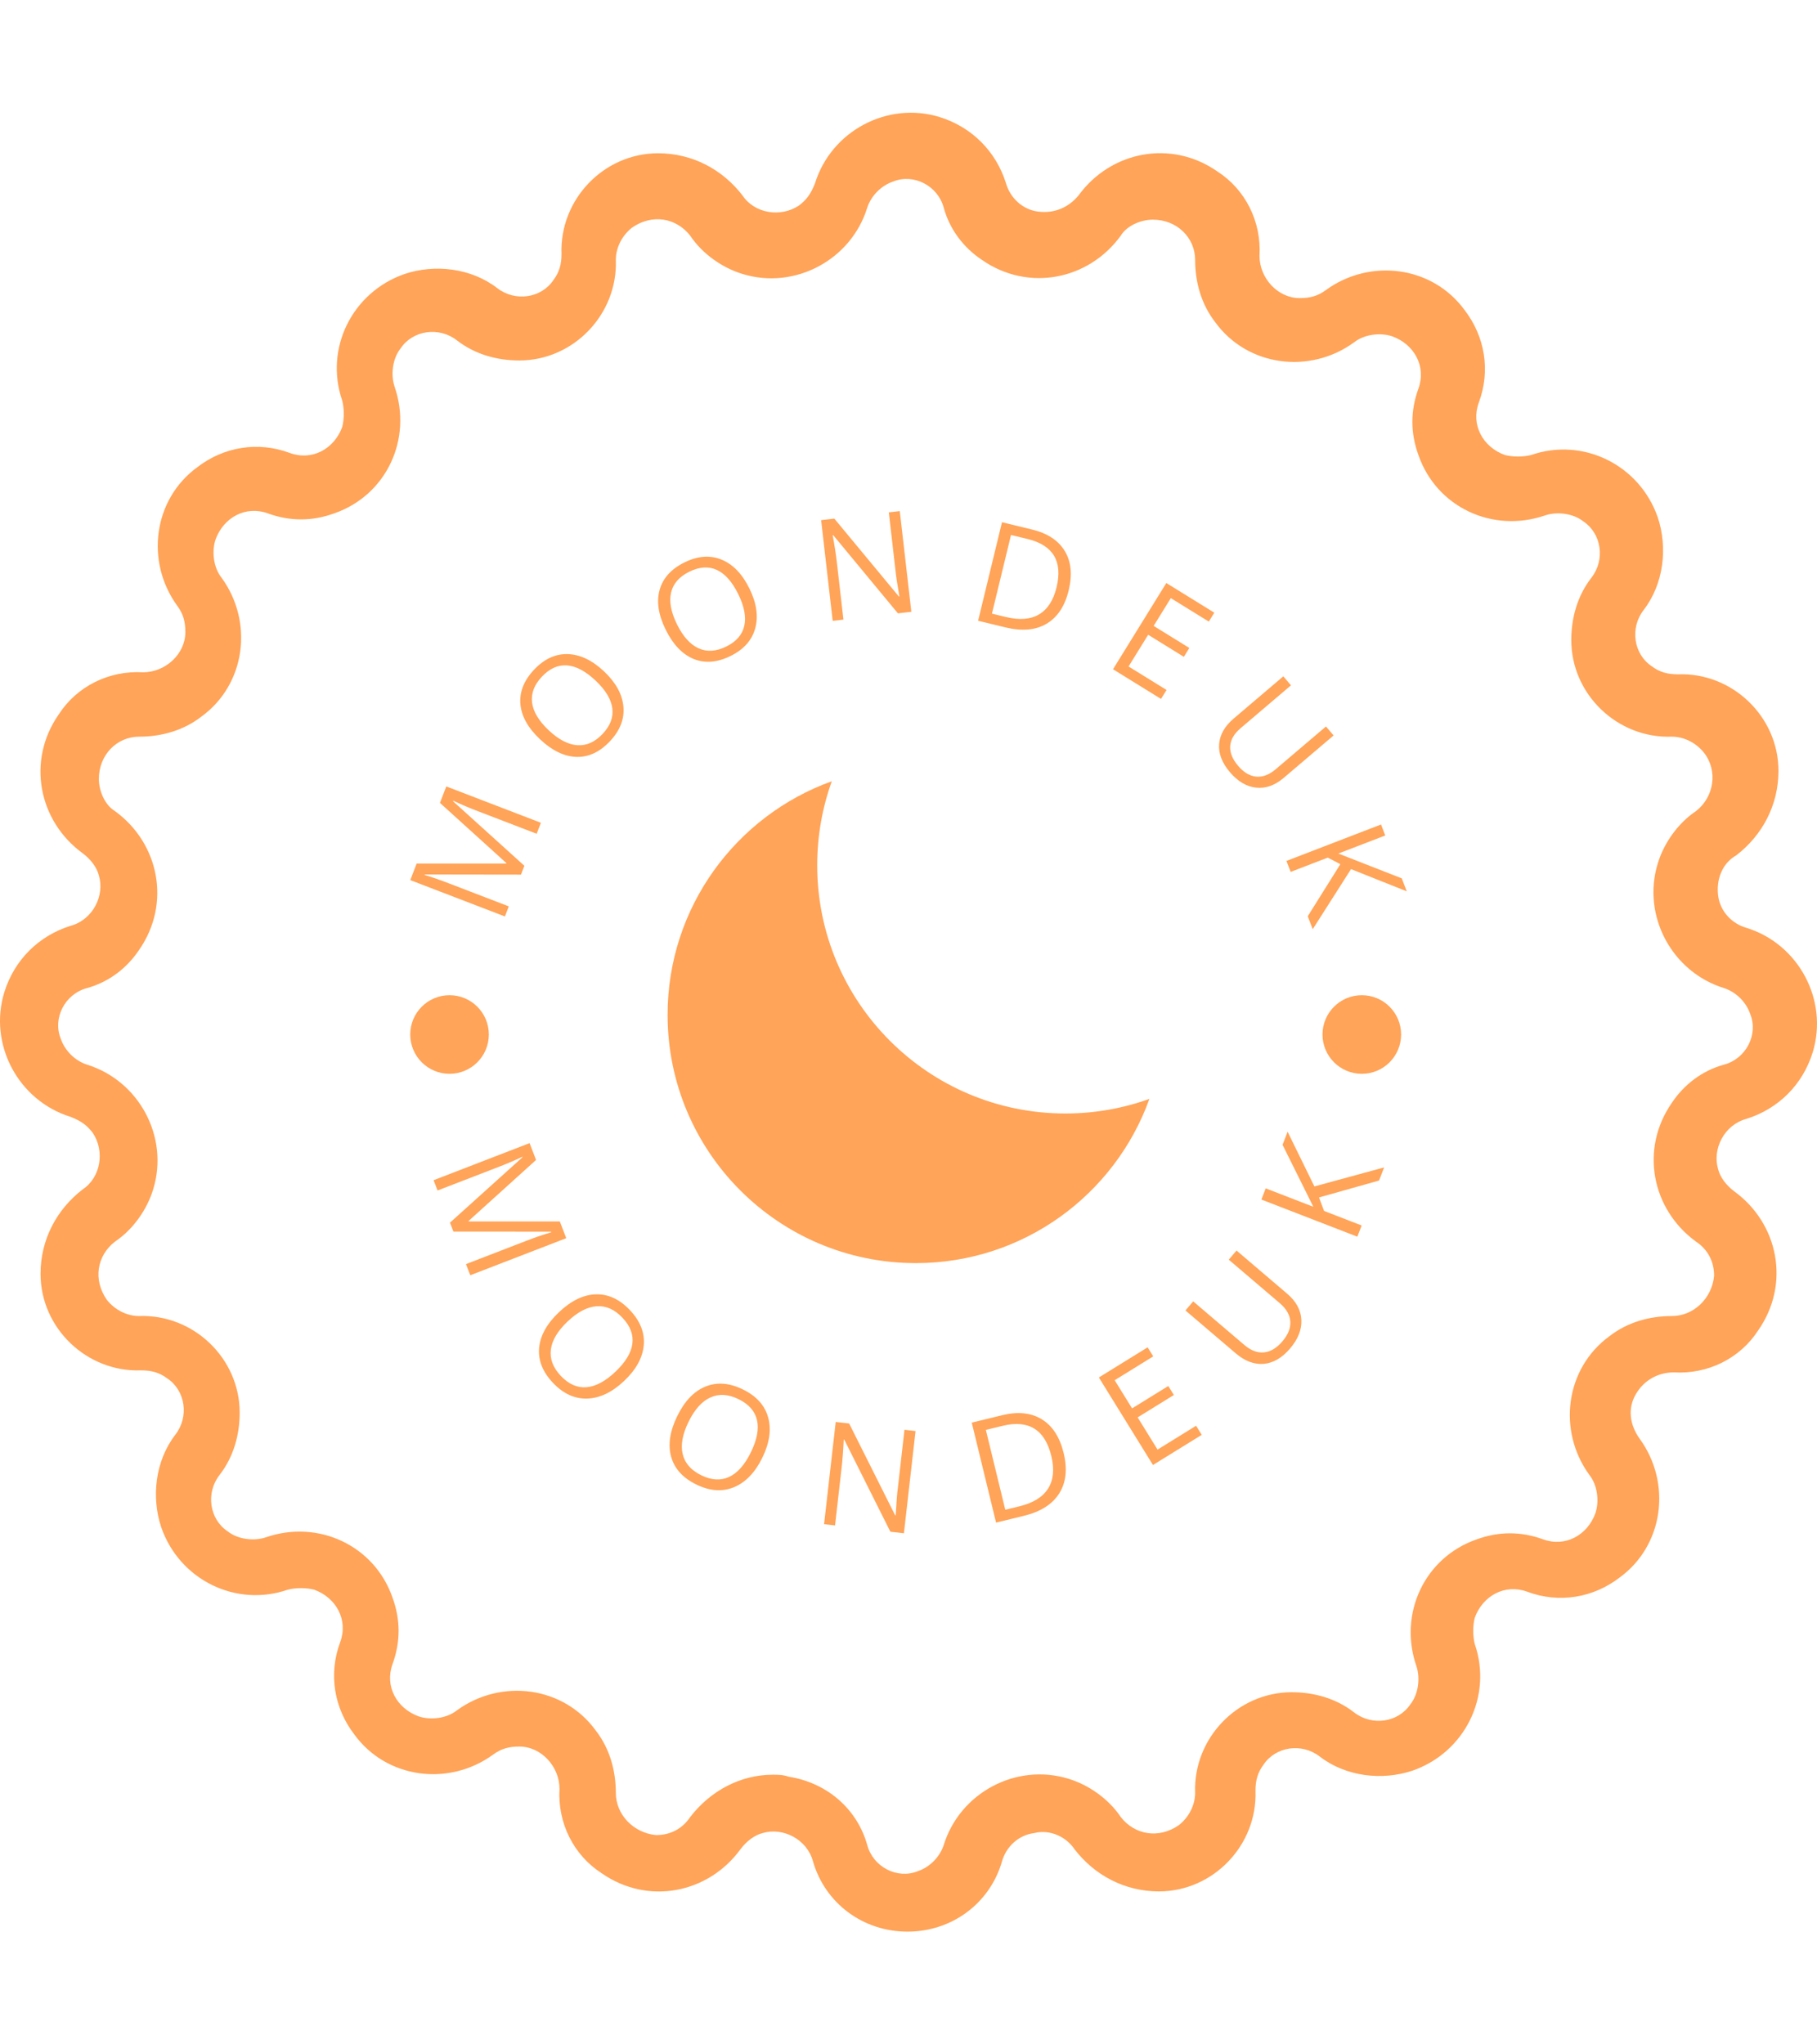 <svg xmlns="http://www.w3.org/2000/svg" version="1.1" xmlns:xlink="http://www.w3.org/1999/xlink" xmlns:svgjs="http://svgjs.dev/svgjs" width="1000" height="1125" viewBox="0 0 1000 1125"><g transform="matrix(1,0,0,1,0,0)"><svg viewBox="0 0 320 360" data-background-color="#ffffff" preserveAspectRatio="xMidYMid meet" height="1125" width="1000" xmlns="http://www.w3.org/2000/svg" xmlns:xlink="http://www.w3.org/1999/xlink"><g id="tight-bounds" transform="matrix(1,0,0,1,0,0)"><svg viewBox="0 0 320 360" height="360" width="320"><g><svg></svg></g><g><svg viewBox="0 0 320 360" height="360" width="320"><g><path xmlns="http://www.w3.org/2000/svg" d="M159.823 340.15v0c-7.794 0-14.524-4.96-16.65-12.399-1.063-3.897-5.314-6.022-8.856-4.96-1.417 0.354-2.834 1.417-3.897 2.834-5.668 7.794-16.296 9.919-24.444 4.251-4.96-3.188-7.794-8.856-7.439-14.878 0-3.897-3.188-7.439-7.085-7.44-1.771 0-3.188 0.354-4.605 1.417-7.794 5.668-18.775 4.251-24.444-3.542-3.543-4.605-4.605-10.628-2.479-16.296 1.417-3.897-0.709-7.794-4.606-9.21-1.417-0.354-3.188-0.354-4.605 0-9.211 3.188-19.13-1.771-22.318-10.982-1.771-5.314-1.063-11.69 2.48-16.296 2.48-3.188 1.771-7.794-1.417-9.919-1.417-1.063-2.834-1.417-4.605-1.417-9.565 0.354-17.713-7.439-17.713-17.004 0-6.022 2.834-11.336 7.439-14.879 3.188-2.126 3.897-6.731 1.771-9.919-1.063-1.417-2.126-2.126-3.896-2.834-9.211-2.834-14.524-12.753-11.691-21.963 1.771-5.668 6.022-9.919 11.691-11.691 3.897-1.063 6.022-5.314 4.959-8.856-0.354-1.417-1.417-2.834-2.834-3.897-7.794-5.668-9.919-16.296-4.251-24.443 3.188-4.96 8.856-7.794 14.879-7.44 3.897 0 7.439-3.188 7.439-7.085 0-1.771-0.354-3.188-1.417-4.605-5.668-7.794-4.251-18.775 3.543-24.443 4.605-3.543 10.628-4.605 16.295-2.48 3.897 1.417 7.794-0.709 9.211-4.605 0.354-1.417 0.354-3.188 0-4.606-3.188-9.211 1.771-19.13 10.982-22.318 5.314-1.771 11.69-1.063 16.295 2.48 3.188 2.48 7.794 1.771 9.919-1.417 1.063-1.417 1.417-2.834 1.417-4.605-0.354-9.565 7.439-17.713 17.005-17.713 6.022 0 11.336 2.834 14.878 7.439 2.126 3.188 6.731 3.897 9.919 1.772 1.417-1.063 2.126-2.126 2.834-3.897 2.834-9.211 12.753-14.524 21.964-11.69 5.668 1.771 9.919 6.022 11.69 11.69v0c0.709 2.48 2.834 4.605 5.668 4.96 2.834 0.354 5.314-0.709 7.085-2.835 5.668-7.794 16.296-9.919 24.444-4.251 4.96 3.188 7.794 8.856 7.439 14.879 0 3.897 3.188 7.439 7.085 7.439 1.771 0 3.188-0.354 4.605-1.417 7.794-5.668 18.775-4.251 24.444 3.543 3.543 4.605 4.605 10.628 2.48 16.296-1.417 3.897 0.709 7.794 4.605 9.21 1.417 0.354 3.188 0.354 4.605 0 9.211-3.188 19.13 1.771 22.318 10.982 1.771 5.314 1.063 11.69-2.48 16.296-2.48 3.188-1.771 7.794 1.417 9.919 1.417 1.063 2.834 1.417 4.606 1.417 9.565-0.354 17.713 7.439 17.712 17.004 0 6.022-2.834 11.336-7.439 14.878-2.48 1.417-3.543 4.251-3.188 7.085 0.354 2.834 2.48 4.96 4.959 5.669 9.211 2.834 14.524 12.753 11.691 21.963-1.771 5.668-6.022 9.919-11.691 11.691-3.897 1.063-6.022 5.314-4.959 8.856 0.354 1.417 1.417 2.834 2.834 3.897 7.794 5.668 9.919 16.296 4.251 24.443-3.188 4.96-8.856 7.794-14.879 7.439-2.834 0-5.314 1.417-6.731 3.897-1.417 2.48-1.063 5.314 0.709 7.794 5.668 7.794 4.251 18.775-3.543 24.443-4.605 3.543-10.628 4.605-16.295 2.48-3.897-1.417-7.794 0.709-9.211 4.605-0.354 1.417-0.354 3.188 0 4.606 3.188 9.211-1.771 19.13-10.982 22.317-5.314 1.771-11.69 1.063-16.295-2.479-3.188-2.48-7.794-1.771-9.919 1.417-1.063 1.417-1.417 2.834-1.417 4.605 0.354 9.565-7.439 17.713-17.005 17.713-6.022 0-11.336-2.834-14.878-7.44-1.417-2.126-4.251-3.543-7.085-2.834-2.834 0.354-4.96 2.48-5.668 4.96-2.126 7.439-8.856 12.399-16.65 12.399zM136.088 312.518c1.063 0 1.771 0 2.834 0.354 6.731 1.063 12.045 5.668 13.816 12.045 1.063 3.897 5.314 6.022 8.856 4.605 2.126-0.709 3.897-2.48 4.605-4.605 2.834-9.211 12.753-14.524 21.964-11.691 3.543 1.063 7.085 3.543 9.211 6.731 2.48 3.188 6.731 3.897 10.273 1.417 1.771-1.417 2.834-3.543 2.834-5.668-0.354-9.565 7.439-17.713 17.004-17.712 3.897 0 7.794 1.063 10.982 3.542 3.188 2.48 7.794 1.771 9.919-1.417 1.417-1.771 1.771-4.605 1.063-6.731-3.188-9.211 1.417-19.13 10.627-22.318 3.897-1.417 7.794-1.417 11.691 0 3.897 1.417 7.794-0.709 9.21-4.605 0.709-2.126 0.354-4.96-1.062-6.731-5.668-7.794-4.251-18.775 3.542-24.443 3.188-2.48 7.085-3.543 10.982-3.543 3.897 0 7.085-3.188 7.439-7.085 0-2.48-1.063-4.605-3.188-6.022-7.794-5.668-9.919-16.296-4.251-24.443 2.126-3.188 5.314-5.668 9.211-6.731 3.897-1.063 6.022-5.314 4.605-8.857-0.709-2.126-2.48-3.897-4.605-4.605-9.211-2.834-14.524-12.753-11.691-21.964 1.063-3.543 3.543-7.085 6.731-9.21 3.188-2.48 3.897-7.085 1.417-10.273-1.417-1.771-3.543-2.834-5.668-2.834-9.565 0.354-17.713-7.439-17.713-17.005 0-3.897 1.063-7.794 3.543-10.981 2.48-3.188 1.771-7.794-1.417-9.92-1.771-1.417-4.605-1.771-6.731-1.062-9.211 3.188-19.13-1.417-22.318-10.628-1.417-3.897-1.417-7.794 0-11.69 1.417-3.897-0.709-7.794-4.605-9.211-2.126-0.709-4.96-0.354-6.731 1.063-7.794 5.668-18.775 4.251-24.443-3.543-2.48-3.188-3.543-7.085-3.543-10.981 0-3.897-3.188-7.085-7.439-7.085-2.126 0-4.605 1.063-5.668 2.834-5.668 7.794-16.296 9.919-24.444 4.251-3.188-2.126-5.668-5.314-6.731-9.211v0c-1.063-3.897-5.314-6.022-8.856-4.605-2.126 0.709-3.897 2.48-4.605 4.605-2.834 9.211-12.753 14.524-21.964 11.69-3.543-1.063-7.085-3.543-9.21-6.73-2.48-3.188-6.731-3.897-10.274-1.417-1.771 1.417-2.834 3.543-2.834 5.668 0.354 9.565-7.439 17.713-17.004 17.712-3.897 0-7.794-1.063-10.982-3.542-3.188-2.48-7.794-1.771-9.919 1.417-1.417 1.771-1.771 4.605-1.063 6.731 3.188 9.211-1.417 19.13-10.627 22.317-3.897 1.417-7.794 1.417-11.691 0-3.897-1.417-7.794 0.709-9.21 4.606-0.709 2.126-0.354 4.96 1.063 6.731 5.668 7.794 4.251 18.775-3.543 24.443-3.188 2.48-7.085 3.543-10.982 3.543-3.897 0-7.085 3.188-7.085 7.439 0 2.126 1.063 4.605 2.834 5.668 7.794 5.668 9.919 16.296 4.251 24.443-2.126 3.188-5.314 5.668-9.21 6.731-3.897 1.063-6.022 5.314-4.606 8.856 0.709 2.126 2.48 3.897 4.606 4.606 9.211 2.834 14.524 12.753 11.69 21.963-1.063 3.543-3.543 7.085-6.731 9.211-3.188 2.48-3.897 6.731-1.417 10.273 1.417 1.771 3.543 2.834 5.668 2.834 9.565-0.354 17.713 7.439 17.713 17.004 0 3.897-1.063 7.794-3.543 10.982-2.48 3.188-1.771 7.794 1.417 9.919 1.771 1.417 4.605 1.771 6.731 1.063 9.211-3.188 19.13 1.417 22.318 10.628 1.417 3.897 1.417 7.794 0 11.69-1.417 3.897 0.709 7.794 4.605 9.211 2.126 0.709 4.96 0.354 6.731-1.063 7.794-5.668 18.775-4.251 24.444 3.542 2.48 3.188 3.543 7.085 3.542 10.982 0 3.897 3.188 7.085 7.085 7.44 2.48 0 4.605-1.063 6.023-3.189 3.543-4.605 8.856-7.439 14.524-7.439z" fill="#ffa458" fill-rule="nonzero" stroke="none" stroke-width="1" stroke-linecap="butt" stroke-linejoin="miter" stroke-miterlimit="10" stroke-dasharray="" stroke-dashoffset="0" font-family="none" font-weight="none" font-size="none" text-anchor="none" style="mix-blend-mode: normal" data-fill-palette-color="tertiary"></path></g><g transform="matrix(1,0,0,1,56,90)"><svg viewBox="0 0 208 180" height="180" width="208"><g><svg viewBox="0 0 208 180" height="180" width="208"><g><svg viewBox="0 0 208 180" height="180" width="208"><g><svg viewBox="0 0 208 180" height="180" width="208"><g><svg viewBox="0 0 208 180" height="180" width="208"><g transform="matrix(1,0,0,1,61.574,47.574)"><svg viewBox="0 0 84.853 84.853" height="84.853" width="84.853"><g><svg xmlns="http://www.w3.org/2000/svg" xmlns:xlink="http://www.w3.org/1999/xlink" version="1.1" x="0" y="0" viewBox="11.5 11.5 77 77" enable-background="new 0 0 100 100" xml:space="preserve" height="84.853" width="84.853" class="icon-o-0" data-fill-palette-color="accent" id="o-0"><path fill="#ffa458" d="M75.075 64.591c-21.906 0-39.666-17.759-39.666-39.667 0-4.712 0.826-9.231 2.333-13.424C22.442 17.003 11.5 31.638 11.5 48.833 11.5 70.741 29.259 88.5 51.167 88.5c17.195 0 31.83-10.942 37.333-26.242C84.307 63.765 79.789 64.591 75.075 64.591z" data-fill-palette-color="accent"></path></svg></g></svg></g><path d="M23.005 65.535V65.535L33.605 69.607 32.922 71.384 16.258 64.983 17.375 62.076 33.153 62.071 33.185 61.988 21.482 51.383 22.596 48.485 39.259 54.887 38.516 56.822 27.777 52.696C26.493 52.203 25.177 51.638 23.829 50.999V50.999L23.79 51.101 36.35 62.46 35.753 64.015 18.817 63.99 18.782 64.082C19.986 64.432 21.394 64.916 23.005 65.535ZM45.524 43.287C43.366 43.216 41.226 42.181 39.104 40.181 36.977 38.178 35.825 36.107 35.649 33.97 35.473 31.833 36.276 29.819 38.058 27.928 39.84 26.037 41.814 25.122 43.981 25.184 46.158 25.245 48.288 26.257 50.372 28.22 52.451 30.179 53.591 32.247 53.791 34.426 53.992 36.604 53.201 38.639 51.42 40.53 49.633 42.426 47.668 43.345 45.524 43.287ZM43.851 27.173C42.262 27.057 40.79 27.718 39.434 29.157 38.083 30.591 37.507 32.109 37.704 33.713 37.906 35.32 38.881 36.947 40.628 38.593 42.375 40.238 44.059 41.116 45.68 41.227 47.297 41.333 48.781 40.669 50.132 39.235 51.483 37.801 52.051 36.292 51.835 34.708 51.624 33.12 50.638 31.496 48.877 29.837 47.115 28.177 45.44 27.289 43.851 27.173ZM66.16 26.038C64.164 25.215 62.522 23.495 61.235 20.879 59.945 18.257 59.592 15.914 60.176 13.851 60.76 11.788 62.218 10.183 64.549 9.036 66.881 7.889 69.05 7.724 71.059 8.541 73.076 9.361 74.716 11.056 75.98 13.625 77.241 16.188 77.584 18.524 77.008 20.635 76.433 22.745 74.98 24.374 72.648 25.521 70.311 26.671 68.148 26.843 66.16 26.038ZM70.24 10.359C68.792 9.693 67.182 9.797 65.408 10.669 63.64 11.539 62.568 12.759 62.191 14.33 61.817 15.906 62.16 17.771 63.219 19.925 64.279 22.078 65.548 23.491 67.028 24.163 68.506 24.829 70.128 24.727 71.896 23.857 73.664 22.987 74.724 21.773 75.077 20.214 75.436 18.652 75.082 16.786 74.013 14.614 72.945 12.443 71.687 11.025 70.24 10.359ZM101.702 10.399L100.533 0.222 102.464 0 104.501 17.735 102.136 18.006 90.743 4.241 90.644 4.252C90.977 6.044 91.223 7.637 91.383 9.029V9.029L92.54 19.108 90.648 19.326 88.612 1.591 90.937 1.324 102.305 15.042 102.394 15.032C101.995 12.715 101.764 11.171 101.702 10.4ZM131.514 7.02C132.65 8.874 132.882 11.189 132.209 13.964 131.536 16.74 130.238 18.698 128.316 19.837 126.401 20.972 123.979 21.184 121.049 20.474V20.474L116.259 19.313 120.464 1.964 125.774 3.251C128.473 3.906 130.386 5.162 131.514 7.02ZM118.696 18.057L121.144 18.65C123.547 19.233 125.496 19.079 126.991 18.19 128.49 17.308 129.518 15.72 130.074 13.427 130.628 11.139 130.479 9.283 129.627 7.859 128.767 6.44 127.216 5.458 124.973 4.915V4.915L122.053 4.207ZM142.758 27.363L149.447 31.498 148.472 33.075 140.019 27.85 149.406 12.666 157.859 17.891 156.889 19.46 150.199 15.325 147.175 20.218 153.459 24.103 152.494 25.663 146.21 21.778ZM168.668 45.46L177.522 37.929 178.865 39.508 170.064 46.994C168.513 48.313 166.896 48.881 165.213 48.698 163.53 48.516 161.994 47.608 160.606 45.977 159.214 44.34 158.58 42.692 158.705 41.032V41.032C158.839 39.373 159.687 37.88 161.248 36.552V36.552L170.011 29.098 171.36 30.685 162.484 38.234C161.341 39.207 160.73 40.26 160.653 41.393 160.585 42.528 161.05 43.681 162.048 44.855 163.041 46.023 164.107 46.658 165.243 46.759 166.388 46.861 167.53 46.428 168.668 45.46ZM177.839 61.021L171.305 63.537 170.56 61.603 187.219 55.188 187.964 57.122 179.699 60.304 190.872 64.674 191.752 66.96 181.935 63.046 175.19 73.625 174.313 71.348 180.058 62.175ZM31.812 115.488V115.488L21.062 119.639 20.362 117.826 37.265 111.3 38.408 114.26 26.524 125.004 26.556 125.087 42.59 125.094 43.726 128.036 26.823 134.562 26.066 132.601 36.955 128.397C38.257 127.894 39.635 127.426 41.09 126.992V126.992L41.051 126.89 23.858 126.883 23.248 125.301 36.015 113.791 35.98 113.699C34.836 114.261 33.447 114.857 31.812 115.488ZM38.945 147.38C39.137 145.197 40.309 143.087 42.461 141.052 44.614 139.017 46.78 137.974 48.961 137.923 51.137 137.867 53.132 138.797 54.944 140.714 56.757 142.63 57.567 144.685 57.375 146.878 57.182 149.08 56.031 151.178 53.923 153.172 51.814 155.167 49.65 156.203 47.431 156.281 45.212 156.35 43.196 155.426 41.384 153.51 39.571 151.593 38.758 149.55 38.945 147.38ZM55.368 146.632C55.581 145.03 54.997 143.498 53.616 142.038 52.24 140.582 50.732 139.911 49.092 140.024 47.452 140.128 45.746 141.018 43.973 142.694 42.205 144.366 41.219 146.022 41.014 147.662 40.809 149.294 41.395 150.837 42.772 152.293 44.144 153.743 45.64 154.407 47.262 154.284 48.884 154.161 50.586 153.257 52.368 151.572 54.155 149.882 55.155 148.235 55.368 146.632ZM62.196 166.523C61.611 164.411 61.971 162.025 63.274 159.365 64.577 156.705 66.241 154.969 68.266 154.157 70.285 153.343 72.479 153.516 74.848 154.677 77.217 155.837 78.695 157.478 79.283 159.6 79.874 161.73 79.53 164.098 78.253 166.704 76.976 169.311 75.312 171.039 73.261 171.89 71.207 172.731 68.995 172.571 66.626 171.411 64.257 170.25 62.781 168.621 62.196 166.523ZM77.317 160.072C76.956 158.496 75.872 157.266 74.068 156.382 72.269 155.5 70.621 155.4 69.124 156.08 67.625 156.751 66.338 158.182 65.265 160.373 64.194 162.558 63.85 164.455 64.233 166.063 64.612 167.663 65.701 168.903 67.5 169.785 69.293 170.663 70.928 170.761 72.404 170.078 73.88 169.395 75.157 167.952 76.236 165.749 77.319 163.541 77.679 161.648 77.317 160.072ZM102.116 172.102L103.29 161.775 105.241 161.997 103.194 180 100.809 179.729 92.683 163.503 92.594 163.493C92.511 165.34 92.388 166.973 92.227 168.392V168.392L91.064 178.62 89.132 178.401 91.18 160.398 93.545 160.667 101.648 176.83 101.746 176.841C101.877 174.467 102 172.887 102.116 172.102ZM127.468 159.925C129.353 161.072 130.638 163.056 131.324 165.876 132.008 168.69 131.75 171.056 130.55 172.974 129.349 174.893 127.265 176.213 124.297 176.934V176.934L119.421 178.12 115.139 160.515 120.535 159.202C123.272 158.537 125.583 158.777 127.468 159.925ZM121.044 175.858L123.531 175.253C125.965 174.661 127.653 173.614 128.595 172.113 129.53 170.613 129.715 168.704 129.151 166.384 128.585 164.059 127.586 162.454 126.154 161.571 124.721 160.688 122.867 160.523 120.593 161.076V161.076L117.625 161.798ZM147.861 165.264L154.651 161.067 155.642 162.67 147.054 167.978 137.528 152.565 146.116 147.257 147.101 148.852 140.31 153.049 143.376 158.009 149.754 154.068 150.734 155.653 144.357 159.595ZM169.382 139.477L160.401 131.82 161.771 130.213 170.699 137.824C172.269 139.163 173.099 140.691 173.189 142.41 173.274 144.124 172.611 145.809 171.199 147.464 169.788 149.12 168.242 150.021 166.561 150.169V150.169C164.878 150.298 163.244 149.688 161.659 148.336V148.336L152.776 140.764 154.14 139.164 163.144 146.839C164.301 147.826 165.454 148.262 166.604 148.147 167.758 148.036 168.841 147.387 169.853 146.2 170.866 145.012 171.328 143.838 171.24 142.677 171.153 141.526 170.534 140.459 169.382 139.477ZM177.186 123.239L183.808 125.802 183.046 127.772 166.148 121.233 166.91 119.263 175.299 122.509 169.877 111.596 170.768 109.293 175.485 118.923 187.766 115.572 186.872 117.885 176.297 120.864ZM16.248 92.17C16.248 88.348 19.347 85.249 23.169 85.249 26.992 85.249 30.091 88.348 30.091 92.17 30.091 95.993 26.992 99.092 23.169 99.092 19.347 99.092 16.248 95.993 16.248 92.17ZM176.912 92.17C176.912 88.348 180.011 85.249 183.833 85.249 187.656 85.249 190.755 88.348 190.755 92.17 190.755 95.993 187.656 99.092 183.833 99.092 180.011 99.092 176.912 95.993 176.912 92.17Z" fill="#ffa458" data-fill-palette-color="primary"></path></svg></g></svg></g></svg></g></svg></g></svg></g></svg></g><defs></defs></svg><rect width="320" height="360" fill="none" stroke="none" visibility="hidden"></rect></g></svg></g></svg>